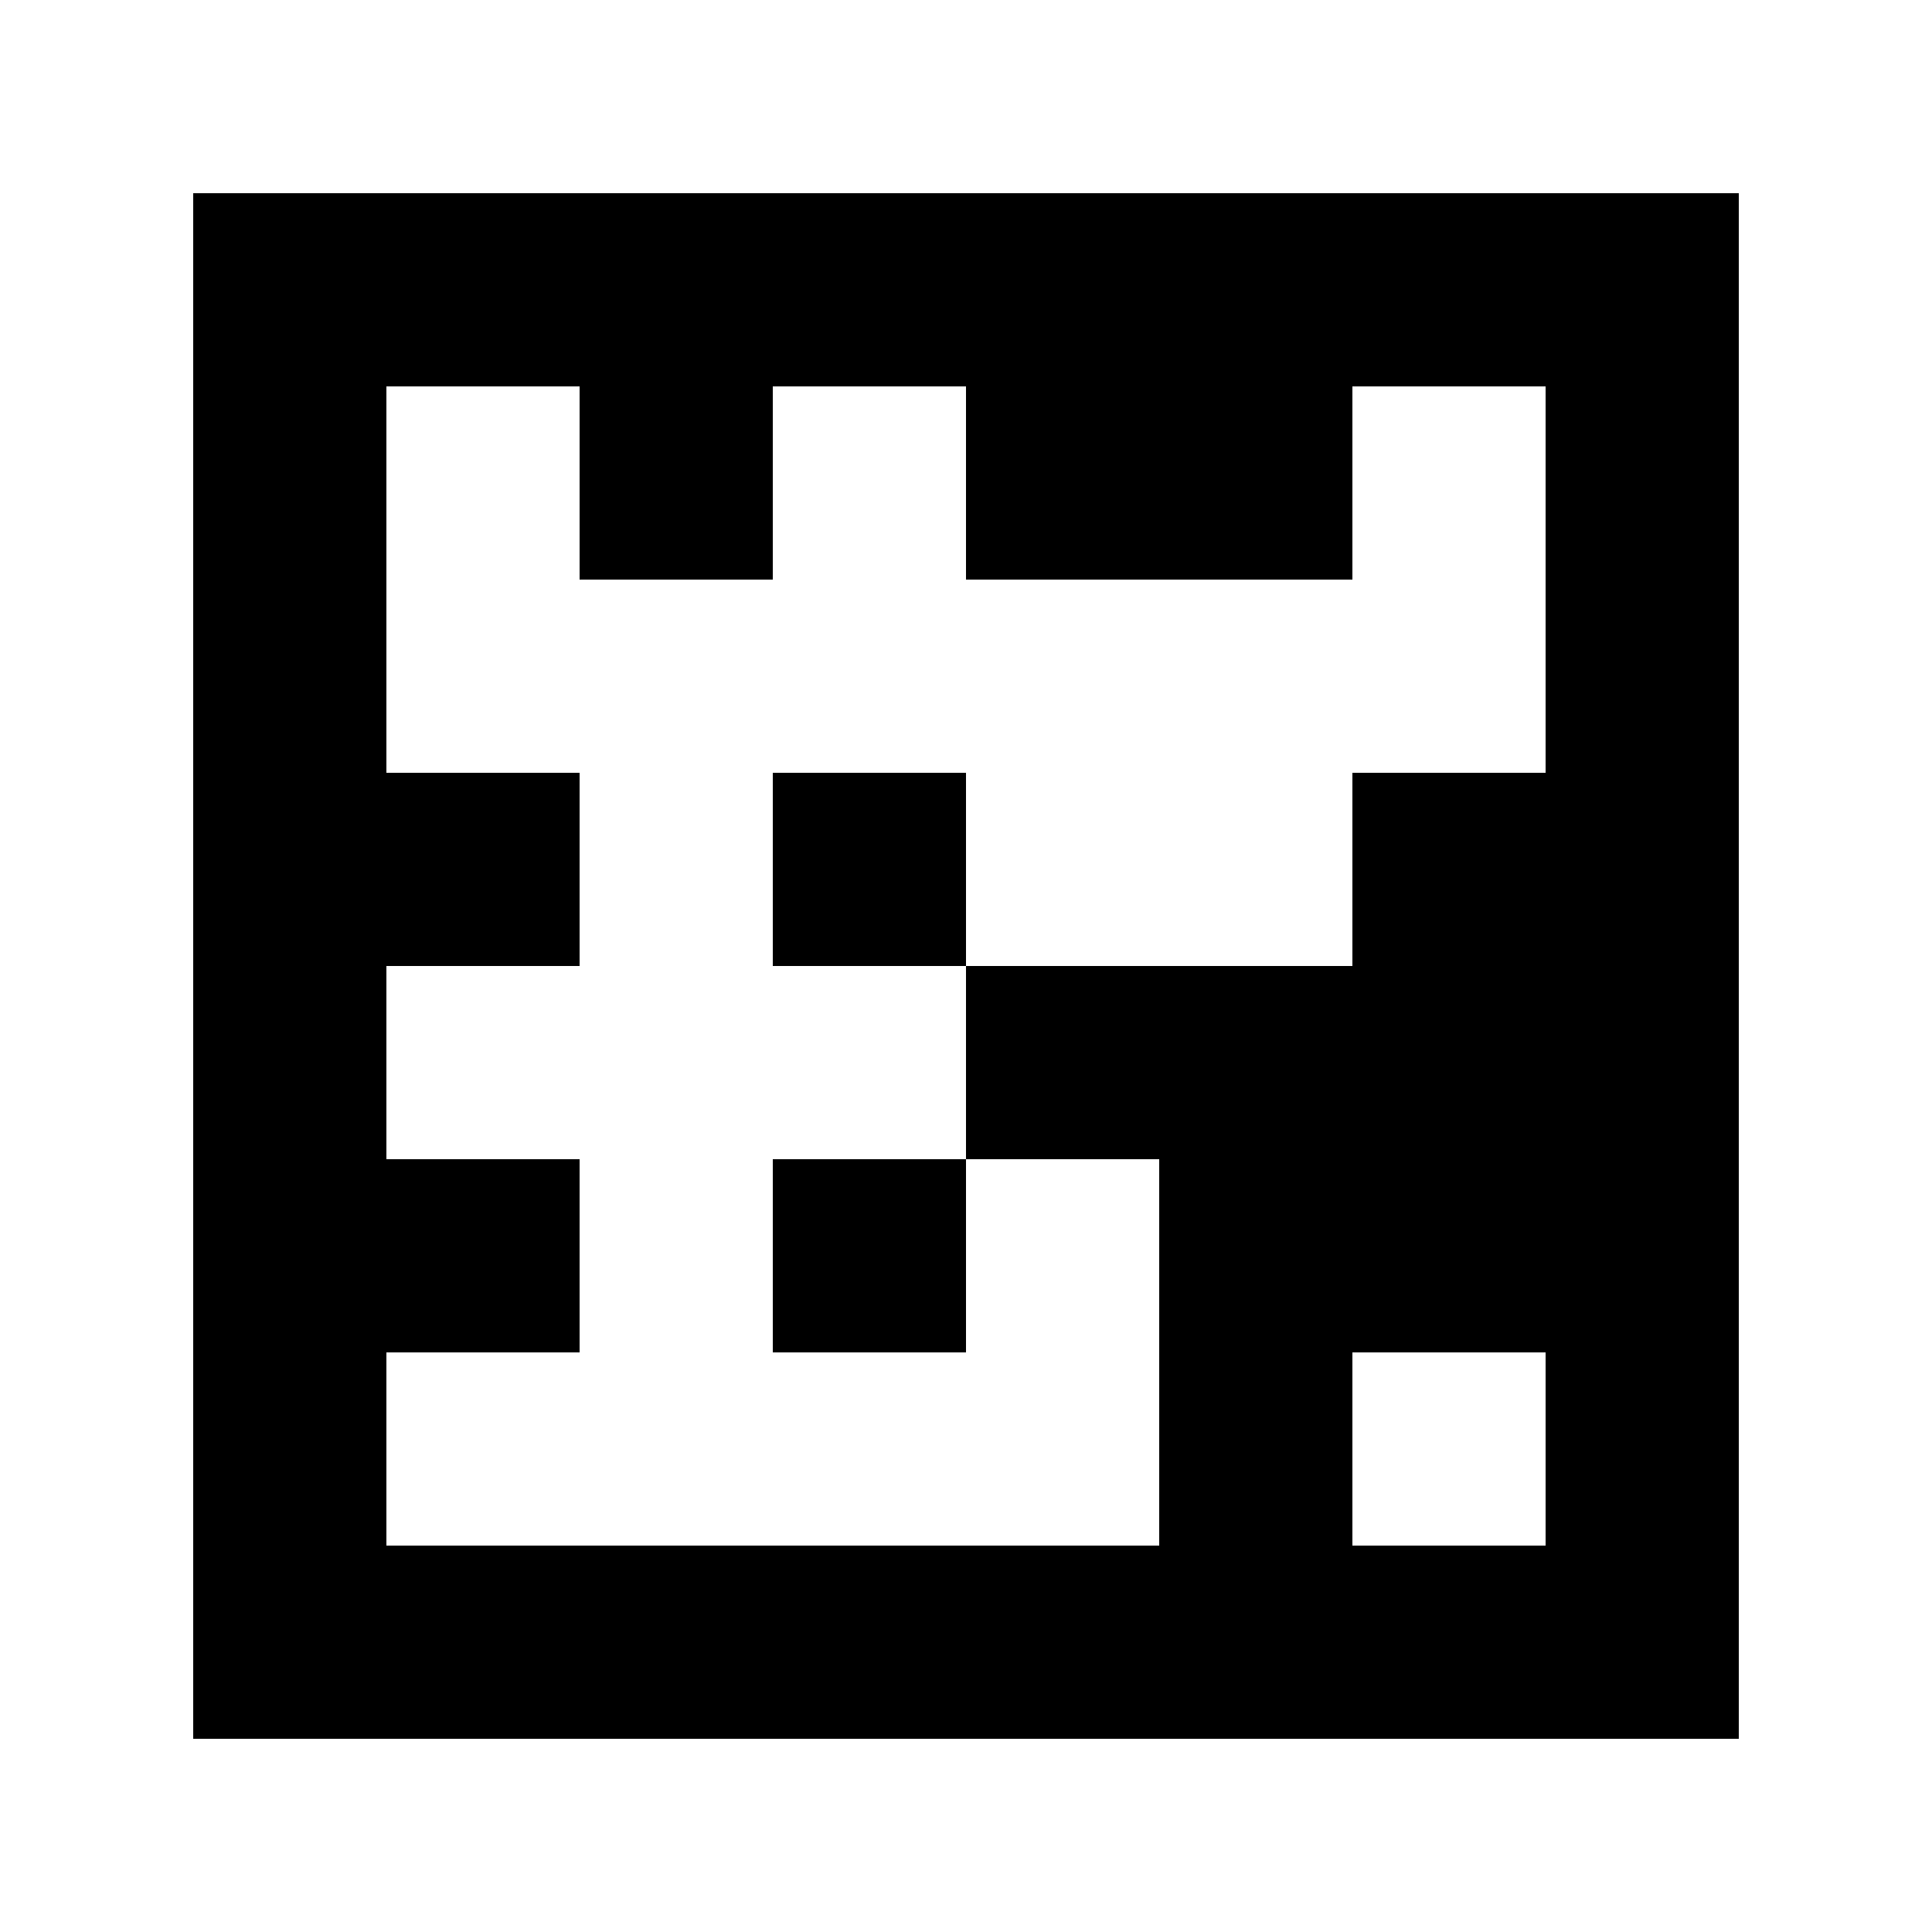 <?xml version="1.0" standalone="yes"?>
<svg xmlns="http://www.w3.org/2000/svg" width="100" height="100">
<path style="fill:#ffffff; stroke:none;" d="M0 0L0 100L100 100L100 0L0 0z"/>
<path style="fill:#000000; stroke:none;" d="M10 10L10 90L90 90L90 10L10 10z"/>
<path style="fill:#ffffff; stroke:none;" d="M20 20L20 40L30 40L30 50L20 50L20 60L30 60L30 70L20 70L20 80L60 80L60 60L50 60L50 50L70 50L70 40L80 40L80 20L70 20L70 30L50 30L50 20L40 20L40 30L30 30L30 20L20 20z"/>
<path style="fill:#000000; stroke:none;" d="M40 40L40 50L50 50L50 40L40 40M40 60L40 70L50 70L50 60L40 60z"/>
<path style="fill:#ffffff; stroke:none;" d="M70 70L70 80L80 80L80 70L70 70z"/>
</svg>
